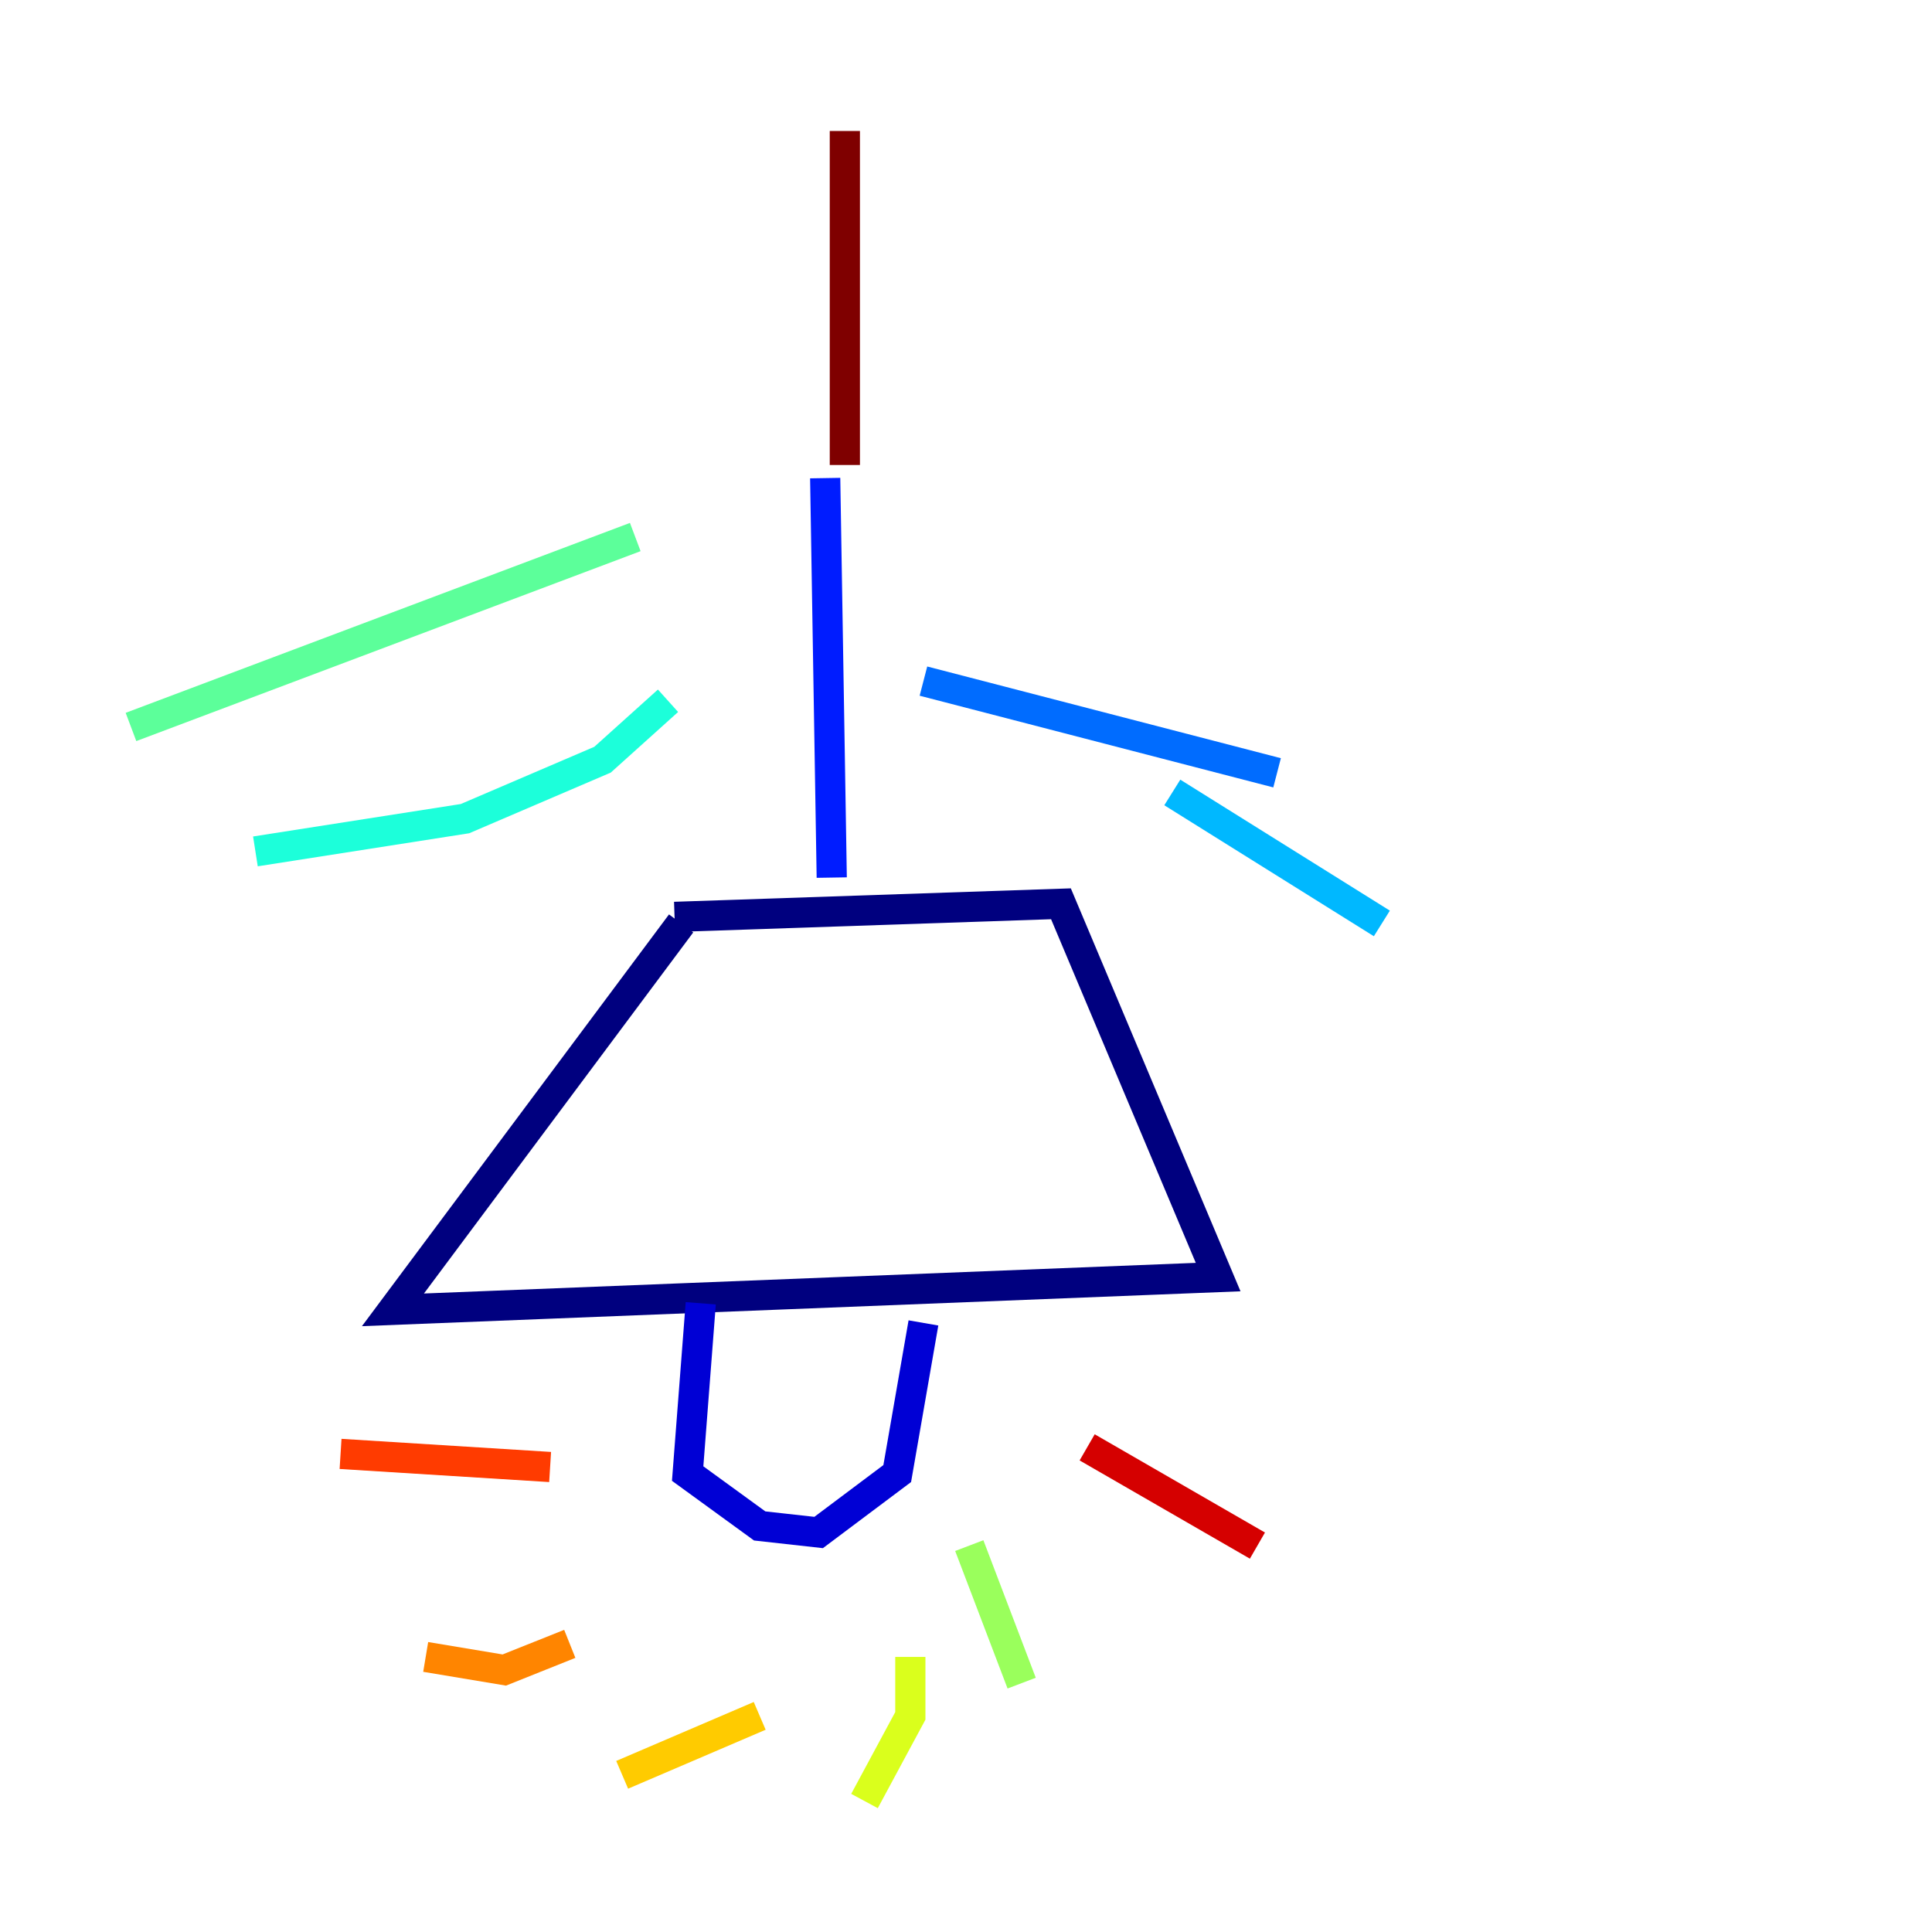 <?xml version="1.0" encoding="utf-8" ?>
<svg baseProfile="tiny" height="128" version="1.2" viewBox="0,0,128,128" width="128" xmlns="http://www.w3.org/2000/svg" xmlns:ev="http://www.w3.org/2001/xml-events" xmlns:xlink="http://www.w3.org/1999/xlink"><defs /><polyline fill="none" points="45.125,61.18 26.034,86.78 80.705,84.61 70.291,59.878 44.691,60.746" stroke="#00007f" stroke-width="2" /><polyline fill="none" points="46.427,86.346 45.559,97.627 50.332,101.098 54.237,101.532 59.444,97.627 61.18,87.647" stroke="#0000d5" stroke-width="2" /><polyline fill="none" points="55.105,58.142 54.671,31.675" stroke="#001cff" stroke-width="2" /><polyline fill="none" points="61.18,45.125 84.61,51.2" stroke="#006cff" stroke-width="2" /><polyline fill="none" points="77.668,52.502 91.552,61.18" stroke="#00b8ff" stroke-width="2" /><polyline fill="none" points="44.258,46.427 39.919,50.332 30.807,54.237 16.922,56.407" stroke="#1cffda" stroke-width="2" /><polyline fill="none" points="42.088,35.58 8.678,48.163" stroke="#5cff9a" stroke-width="2" /><polyline fill="none" points="64.217,102.4 67.688,111.512" stroke="#9aff5c" stroke-width="2" /><polyline fill="none" points="60.312,109.776 60.312,113.681 57.275,119.322" stroke="#daff1c" stroke-width="2" /><polyline fill="none" points="50.332,113.681 41.22,117.586" stroke="#ffcb00" stroke-width="2" /><polyline fill="none" points="37.749,108.909 33.41,110.644 28.203,109.776" stroke="#ff8500" stroke-width="2" /><polyline fill="none" points="36.447,97.193 22.563,96.325" stroke="#ff3b00" stroke-width="2" /><polyline fill="none" points="72.027,95.891 83.308,102.4" stroke="#d50000" stroke-width="2" /><polyline fill="none" points="55.973,30.807 55.973,8.678" stroke="#7f0000" stroke-width="2" /></svg>